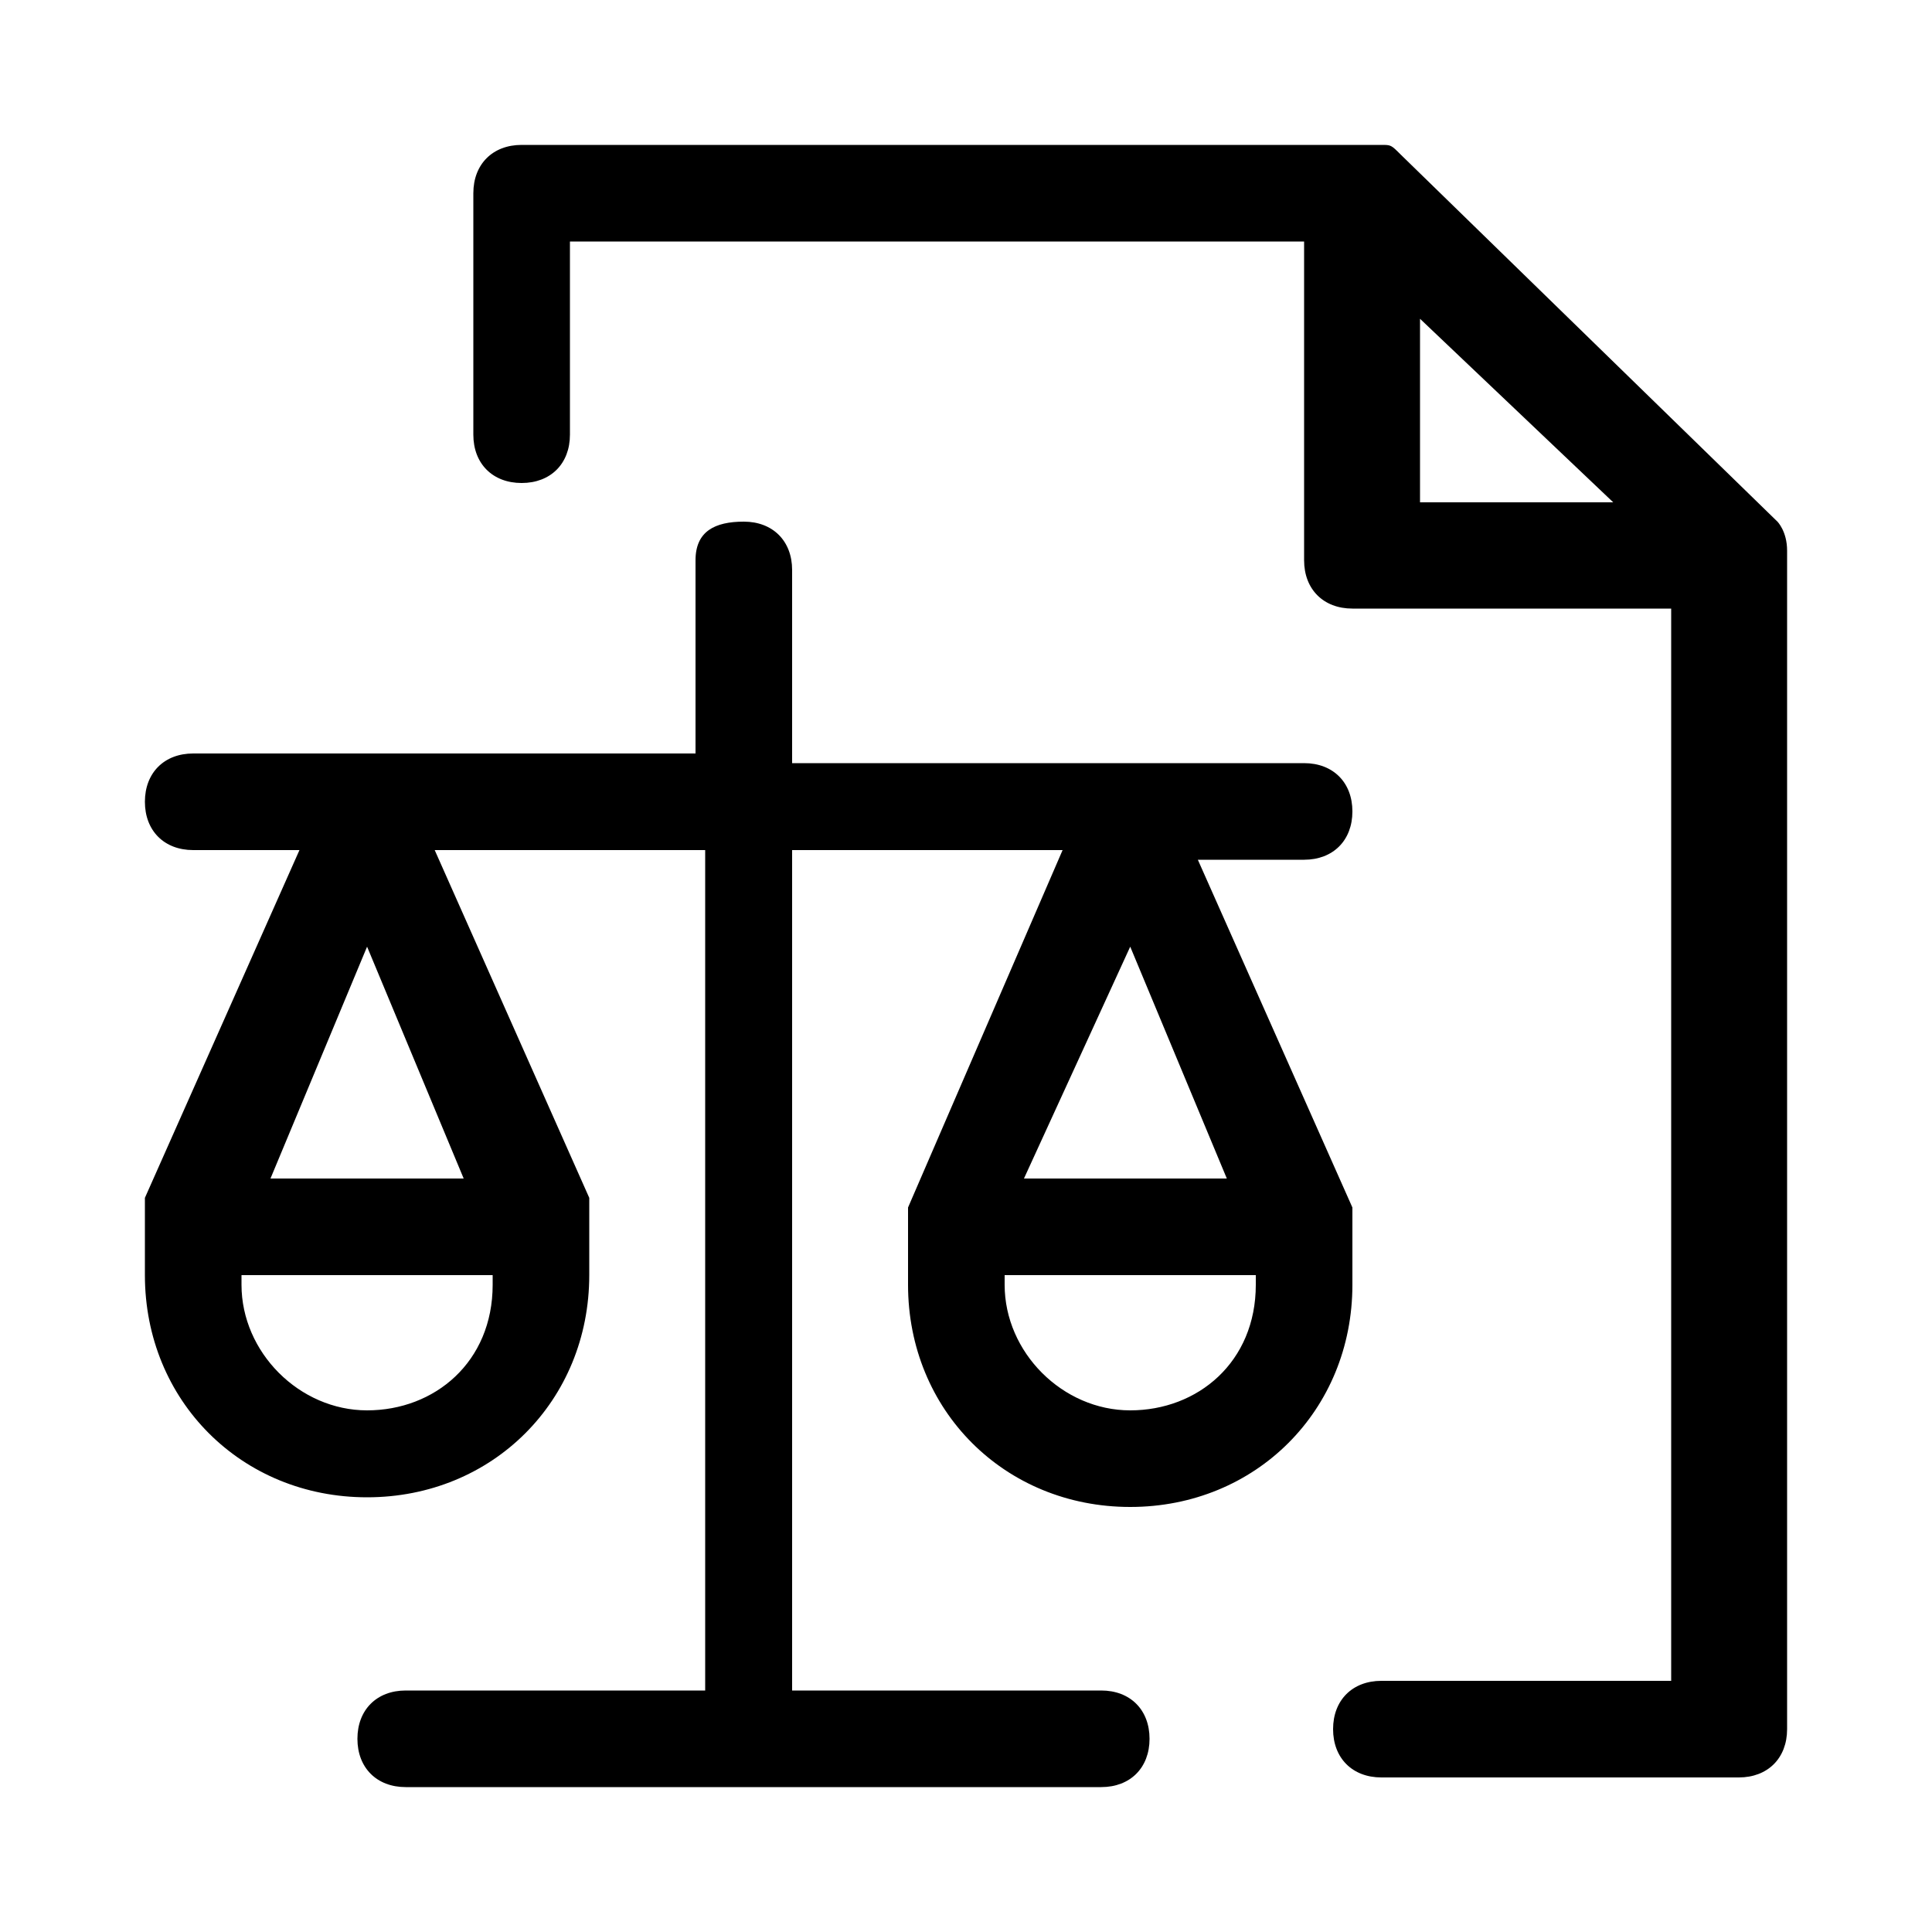 <?xml version="1.0" encoding="utf-8"?>
<!-- Generator: Adobe Illustrator 27.4.1, SVG Export Plug-In . SVG Version: 6.00 Build 0)  -->
<svg version="1.1" id="icons" xmlns="http://www.w3.org/2000/svg" xmlns:xlink="http://www.w3.org/1999/xlink" x="0px" y="0px"
	 viewBox="0 0 20 20" style="enable-background:new 0 0 20 20;" xml:space="preserve">
<g>
	<path d="M18.5,5.7C18.5,5.7,18.5,5.7,18.5,5.7c0-0.2-0.1-0.3-0.1-0.3c0,0,0,0,0,0l-3.9-3.8c0,0,0,0,0,0l0,0c0,0,0,0,0,0
		c-0.1-0.1-0.1-0.1-0.2-0.1c0,0,0,0-0.1,0c0,0,0,0-0.1,0H5.4C5.1,1.5,4.9,1.7,4.9,2v2.5C4.9,4.8,5.1,5,5.4,5s0.5-0.2,0.5-0.5V2.5
		h7.6v3.3c0,0.3,0.2,0.5,0.5,0.5h3.3v11.1h-3c-0.3,0-0.5,0.2-0.5,0.5s0.2,0.5,0.5,0.5H18c0.3,0,0.5-0.2,0.5-0.5L18.5,5.7
		C18.5,5.8,18.5,5.8,18.5,5.7z M14.7,5.3V3.3l2,1.9H14.7z"/>
	<path d="M9.4,12.5c0,0.1,0,0.1,0,0.2v0.6c0,1.3,1,2.3,2.3,2.3s2.3-1,2.3-2.3v-0.6c0-0.1,0-0.1,0-0.2c0,0,0,0,0,0l-1.6-3.6h1.1
		c0.3,0,0.5-0.2,0.5-0.5s-0.2-0.5-0.5-0.5H8.2v-2c0-0.3-0.2-0.5-0.5-0.5S7.2,5.5,7.2,5.8v2H2c-0.3,0-0.5,0.2-0.5,0.5S1.7,8.8,2,8.8
		h1.1l-1.6,3.6c0,0,0,0,0,0c0,0.1,0,0.1,0,0.2v0.6c0,1.3,1,2.3,2.3,2.3s2.3-1,2.3-2.3v-0.6c0-0.1,0-0.1,0-0.2c0,0,0,0,0,0L4.5,8.8
		h2.8v8.7H4.2c-0.3,0-0.5,0.2-0.5,0.5s0.2,0.5,0.5,0.5h7.2c0.3,0,0.5-0.2,0.5-0.5s-0.2-0.5-0.5-0.5H8.2V8.8H11L9.4,12.5
		C9.4,12.5,9.4,12.5,9.4,12.5z M3.8,14.6c-0.7,0-1.3-0.6-1.3-1.3v-0.1h2.6v0.1C5.1,14.1,4.5,14.6,3.8,14.6z M2.8,12.2l1-2.4l1,2.4
		H2.8z M11.7,14.6c-0.7,0-1.3-0.6-1.3-1.3v-0.1H13v0.1C13,14.1,12.4,14.6,11.7,14.6z M11.7,9.8l1,2.4h-2.1L11.7,9.8z"/>
</g>
</svg>
